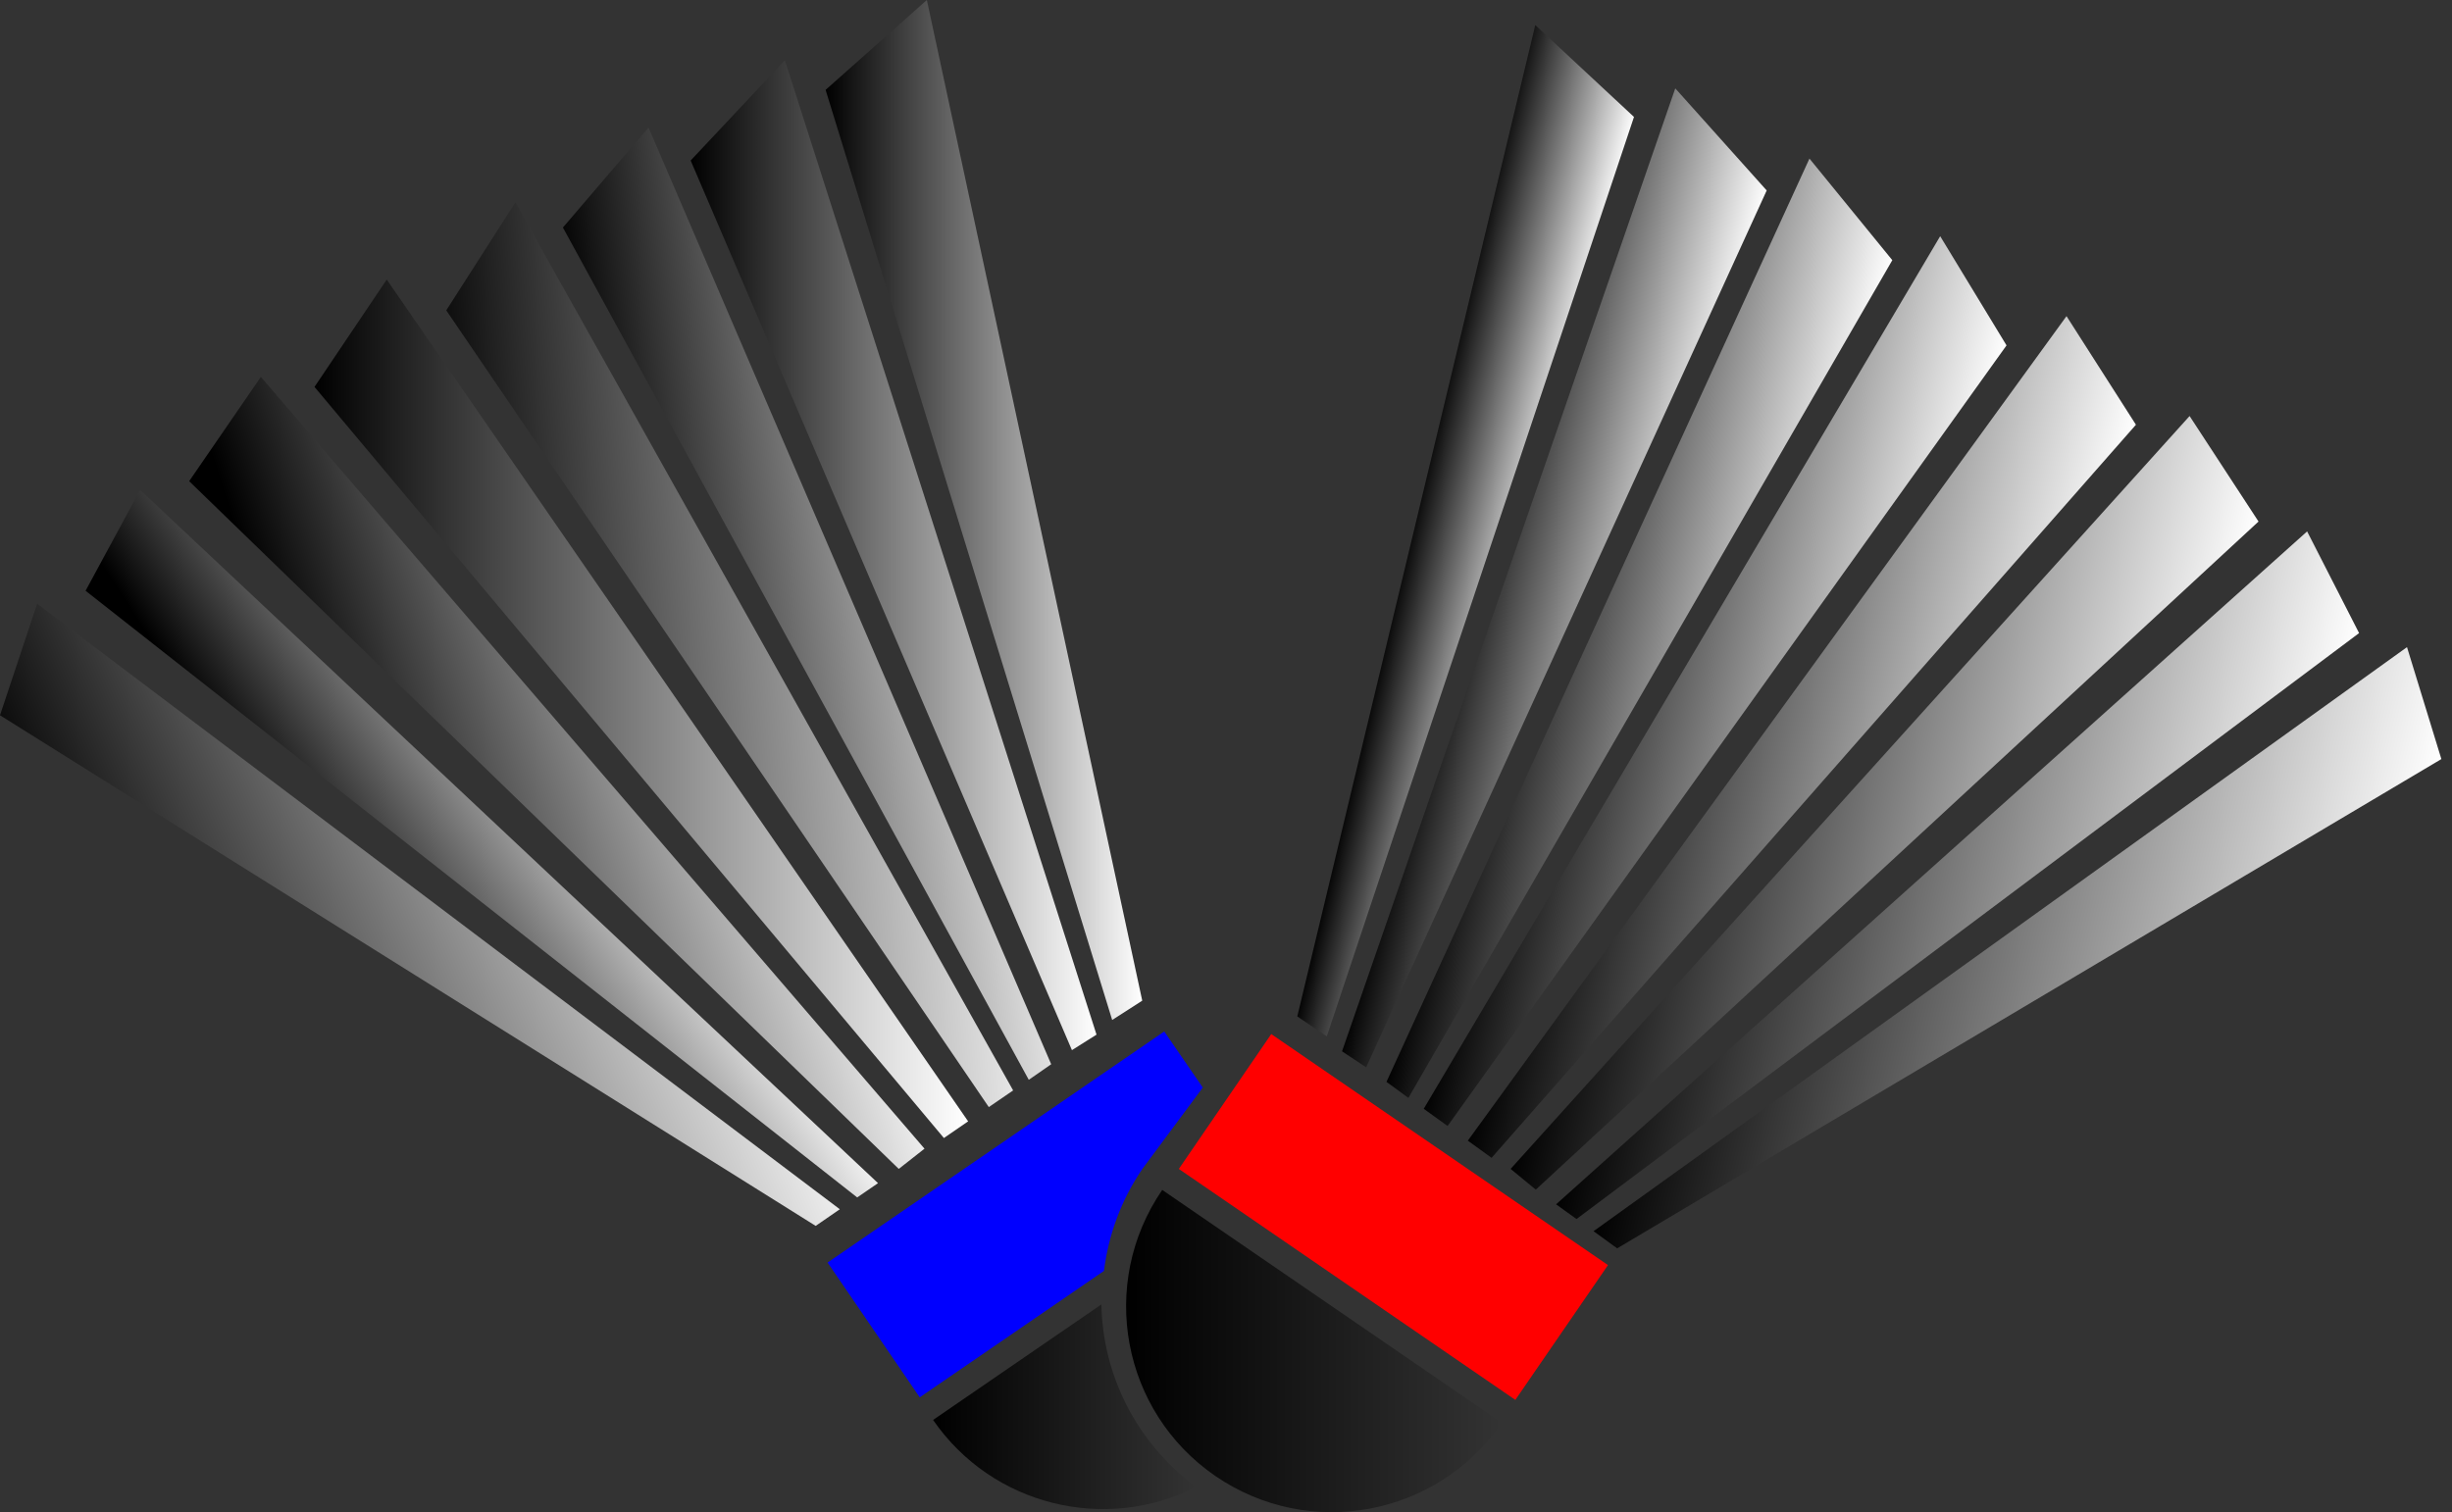 <?xml version="1.0" encoding="UTF-8" standalone="no"?>
<!-- Created with Inkscape (http://www.inkscape.org/) -->

<svg
   xmlns:dc="http://purl.org/dc/elements/1.1/"
   xmlns:cc="http://creativecommons.org/ns#"
   xmlns:rdf="http://www.w3.org/1999/02/22-rdf-syntax-ns#"
   xmlns:svg="http://www.w3.org/2000/svg"
   xmlns="http://www.w3.org/2000/svg"
   xmlns:xlink="http://www.w3.org/1999/xlink"
   xmlns:sodipodi="http://sodipodi.sourceforge.net/DTD/sodipodi-0.dtd"
   xmlns:inkscape="http://www.inkscape.org/namespaces/inkscape"
   version="1.1"
   width="127.082"
   height="78.393"
   viewBox="0 0 127.082 78.393"
   id="svg3211"
   inkscape:version="0.48.4 r9939"
   sodipodi:docname="doubles.svg"
   inkscape:export-filename="/home/matthew/Pictures/doubles.png"
   inkscape:export-xdpi="89.349091"
   inkscape:export-ydpi="89.349091">
  <rect x="0" y="0" width="127.082" height="78.393" fill="#333333" stroke="none"/>
  <sodipodi:namedview
     pagecolor="#ffffff"
     bordercolor="#666666"
     borderopacity="1"
     objecttolerance="10"
     gridtolerance="10"
     guidetolerance="10"
     inkscape:pageopacity="0"
     inkscape:pageshadow="2"
     inkscape:window-width="1855"
     inkscape:window-height="1056"
     id="namedview7102"
     showgrid="false"
     fit-margin-top="0"
     fit-margin-left="0"
     fit-margin-right="0"
     fit-margin-bottom="0"
     inkscape:zoom="3.21343"
     inkscape:cx="44.703956"
     inkscape:cy="64.979609"
     inkscape:window-x="65"
     inkscape:window-y="24"
     inkscape:window-maximized="1"
     inkscape:current-layer="svg3211" />
  <defs
     id="defs3277">
    <linearGradient
       id="linearGradient8057">
      <stop
         style="stop-color:#000000;stop-opacity:1;"
         offset="0"
         id="stop8059" />
      <stop
         style="stop-color:#ffffff;stop-opacity:1;"
         offset="1"
         id="stop8061" />
    </linearGradient>
    <linearGradient
       id="linearGradient8049">
      <stop
         style="stop-color:#000000;stop-opacity:1;"
         offset="0"
         id="stop8051" />
      <stop
         style="stop-color:#ffffff;stop-opacity:1;"
         offset="1"
         id="stop8053" />
    </linearGradient>
    <linearGradient
       id="linearGradient8041">
      <stop
         style="stop-color:#000000;stop-opacity:1;"
         offset="0"
         id="stop8043" />
      <stop
         style="stop-color:#ffffff;stop-opacity:1;"
         offset="1"
         id="stop8045" />
    </linearGradient>
    <linearGradient
       id="linearGradient8033">
      <stop
         style="stop-color:#000000;stop-opacity:1;"
         offset="0"
         id="stop8035" />
      <stop
         style="stop-color:#ffffff;stop-opacity:1;"
         offset="1"
         id="stop8037" />
    </linearGradient>
    <linearGradient
       id="linearGradient8025">
      <stop
         style="stop-color:#000000;stop-opacity:1;"
         offset="0"
         id="stop8027" />
      <stop
         style="stop-color:#ffffff;stop-opacity:1;"
         offset="1"
         id="stop8029" />
    </linearGradient>
    <linearGradient
       id="linearGradient8017">
      <stop
         style="stop-color:#000000;stop-opacity:1;"
         offset="0"
         id="stop8019" />
      <stop
         style="stop-color:#ffffff;stop-opacity:1;"
         offset="1"
         id="stop8021" />
    </linearGradient>
    <linearGradient
       id="linearGradient8009">
      <stop
         style="stop-color:#000000;stop-opacity:1;"
         offset="0"
         id="stop8011" />
      <stop
         style="stop-color:#ffffff;stop-opacity:1;"
         offset="1"
         id="stop8013" />
    </linearGradient>
    <linearGradient
       id="linearGradient8001">
      <stop
         style="stop-color:#000000;stop-opacity:1;"
         offset="0"
         id="stop8003" />
      <stop
         style="stop-color:#ffffff;stop-opacity:1;"
         offset="1"
         id="stop8005" />
    </linearGradient>
    <linearGradient
       inkscape:collect="always"
       id="linearGradient7993">
      <stop
         style="stop-color:#000000;stop-opacity:1;"
         offset="0"
         id="stop7995" />
      <stop
         style="stop-color:#000000;stop-opacity:0;"
         offset="1"
         id="stop7997" />
    </linearGradient>
    <linearGradient
       inkscape:collect="always"
       id="linearGradient7985">
      <stop
         style="stop-color:#000000;stop-opacity:1;"
         offset="0"
         id="stop7987" />
      <stop
         style="stop-color:#000000;stop-opacity:0;"
         offset="1"
         id="stop7989" />
    </linearGradient>
    <linearGradient
       inkscape:collect="always"
       xlink:href="#linearGradient5399"
       id="linearGradient6477"
       gradientUnits="userSpaceOnUse"
       gradientTransform="matrix(0.116,-0.05,0.05,0.116,6.138,26.653)"
       x1="21.156"
       y1="29.033"
       x2="74.574"
       y2="29.033" />
    <linearGradient
       id="linearGradient5399">
      <stop
         style="stop-color:#000000;stop-opacity:1;"
         offset="0"
         id="stop5401" />
      <stop
         style="stop-color:#ffffff;stop-opacity:1;"
         offset="1"
         id="stop5403" />
    </linearGradient>
    <linearGradient
       inkscape:collect="always"
       xlink:href="#linearGradient5399"
       id="linearGradient6479"
       gradientUnits="userSpaceOnUse"
       gradientTransform="matrix(0.116,-0.05,0.05,0.116,6.138,26.653)"
       x1="42.234"
       y1="39.799"
       x2="134.367"
       y2="39.799" />
    <linearGradient
       id="linearGradient7178">
      <stop
         style="stop-color:#000000;stop-opacity:1;"
         offset="0"
         id="stop7180" />
      <stop
         style="stop-color:#ffffff;stop-opacity:1;"
         offset="1"
         id="stop7182" />
    </linearGradient>
    <linearGradient
       inkscape:collect="always"
       xlink:href="#linearGradient5399"
       id="linearGradient6481"
       gradientUnits="userSpaceOnUse"
       gradientTransform="matrix(0.116,-0.05,0.05,0.116,6.138,26.653)"
       x1="62.788"
       y1="52.003"
       x2="190.986"
       y2="52.003" />
    <linearGradient
       id="linearGradient7185">
      <stop
         style="stop-color:#000000;stop-opacity:1;"
         offset="0"
         id="stop7187" />
      <stop
         style="stop-color:#ffffff;stop-opacity:1;"
         offset="1"
         id="stop7189" />
    </linearGradient>
    <linearGradient
       inkscape:collect="always"
       xlink:href="#linearGradient5359"
       id="linearGradient6483"
       gradientUnits="userSpaceOnUse"
       gradientTransform="matrix(0.116,-0.05,0.05,0.116,6.138,26.653)"
       x1="80.154"
       y1="65.481"
       x2="244.432"
       y2="65.481" />
    <linearGradient
       id="linearGradient5359">
      <stop
         style="stop-color:#000000;stop-opacity:1;"
         offset="0"
         id="stop5361" />
      <stop
         style="stop-color:#ffffff;stop-opacity:1;"
         offset="1"
         id="stop5363" />
    </linearGradient>
    <linearGradient
       inkscape:collect="always"
       xlink:href="#linearGradient5367"
       id="linearGradient6485"
       gradientUnits="userSpaceOnUse"
       gradientTransform="matrix(0.116,-0.05,0.05,0.116,6.138,26.653)"
       x1="100.696"
       y1="80.169"
       x2="303.432"
       y2="80.169" />
    <linearGradient
       id="linearGradient5367">
      <stop
         style="stop-color:#000000;stop-opacity:1;"
         offset="0"
         id="stop5369" />
      <stop
         style="stop-color:#ffffff;stop-opacity:1;"
         offset="1"
         id="stop5371" />
    </linearGradient>
    <linearGradient
       inkscape:collect="always"
       xlink:href="#linearGradient5375"
       id="linearGradient6487"
       gradientUnits="userSpaceOnUse"
       gradientTransform="matrix(0.116,-0.05,0.05,0.116,6.138,26.653)"
       x1="120.385"
       y1="98.976"
       x2="361.285"
       y2="98.976" />
    <linearGradient
       id="linearGradient5375">
      <stop
         style="stop-color:#000000;stop-opacity:1;"
         offset="0"
         id="stop5377" />
      <stop
         style="stop-color:#ffffff;stop-opacity:1;"
         offset="1"
         id="stop5379" />
    </linearGradient>
    <linearGradient
       inkscape:collect="always"
       xlink:href="#linearGradient5383"
       id="linearGradient6489"
       gradientUnits="userSpaceOnUse"
       gradientTransform="matrix(0.116,-0.05,0.05,0.116,6.138,26.653)"
       x1="141.804"
       y1="120.813"
       x2="411.659"
       y2="120.813" />
    <linearGradient
       id="linearGradient5383">
      <stop
         style="stop-color:#000000;stop-opacity:1;"
         offset="0"
         id="stop5385" />
      <stop
         style="stop-color:#ffffff;stop-opacity:1;"
         offset="1"
         id="stop5387" />
    </linearGradient>
    <linearGradient
       inkscape:collect="always"
       xlink:href="#linearGradient5391"
       id="linearGradient6491"
       gradientUnits="userSpaceOnUse"
       gradientTransform="matrix(0.116,-0.05,0.05,0.116,6.138,26.653)"
       x1="159.227"
       y1="143.498"
       x2="456.009"
       y2="143.498" />
    <linearGradient
       id="linearGradient5391">
      <stop
         style="stop-color:#000000;stop-opacity:1;"
         offset="0"
         id="stop5393" />
      <stop
         style="stop-color:#ffffff;stop-opacity:1;"
         offset="1"
         id="stop5395" />
    </linearGradient>
    <linearGradient
       inkscape:collect="always"
       xlink:href="#linearGradient5411"
       id="linearGradient6407"
       gradientUnits="userSpaceOnUse"
       x1="-22.965"
       y1="379.647"
       x2="138.715"
       y2="379.647"
       gradientTransform="matrix(0.116,-0.05,0.05,0.116,6.138,26.653)" />
    <linearGradient
       inkscape:collect="always"
       id="linearGradient5411">
      <stop
         style="stop-color:#000000;stop-opacity:1;"
         offset="0"
         id="stop5413" />
      <stop
         style="stop-color:#000000;stop-opacity:0;"
         offset="1"
         id="stop5415" />
    </linearGradient>
    <linearGradient
       y2="379.647"
       x2="138.715"
       y1="379.647"
       x1="-22.965"
       gradientTransform="matrix(0.123,0.03,-0.03,0.123,157.501,14.157)"
       gradientUnits="userSpaceOnUse"
       id="linearGradient7226"
       xlink:href="#linearGradient5411"
       inkscape:collect="always" />
    <linearGradient
       inkscape:collect="always"
       xlink:href="#linearGradient5399-6"
       id="linearGradient6477-4"
       gradientUnits="userSpaceOnUse"
       gradientTransform="matrix(0.116,-0.05,0.05,0.116,6.138,26.653)"
       x1="21.156"
       y1="29.033"
       x2="74.574"
       y2="29.033" />
    <linearGradient
       id="linearGradient5399-6">
      <stop
         style="stop-color:#000000;stop-opacity:1;"
         offset="0"
         id="stop5401-9" />
      <stop
         style="stop-color:#ffffff;stop-opacity:1;"
         offset="1"
         id="stop5403-4" />
    </linearGradient>
    <linearGradient
       inkscape:collect="always"
       xlink:href="#linearGradient5399-6"
       id="linearGradient6479-4"
       gradientUnits="userSpaceOnUse"
       gradientTransform="matrix(0.116,-0.05,0.05,0.116,6.138,26.653)"
       x1="42.234"
       y1="39.799"
       x2="134.367"
       y2="39.799" />
    <linearGradient
       id="linearGradient7344">
      <stop
         style="stop-color:#000000;stop-opacity:1;"
         offset="0"
         id="stop7346" />
      <stop
         style="stop-color:#ffffff;stop-opacity:1;"
         offset="1"
         id="stop7348" />
    </linearGradient>
    <linearGradient
       inkscape:collect="always"
       xlink:href="#linearGradient5399-6"
       id="linearGradient6481-5"
       gradientUnits="userSpaceOnUse"
       gradientTransform="matrix(0.116,-0.05,0.05,0.116,6.138,26.653)"
       x1="62.788"
       y1="52.003"
       x2="190.986"
       y2="52.003" />
    <linearGradient
       id="linearGradient7351">
      <stop
         style="stop-color:#000000;stop-opacity:1;"
         offset="0"
         id="stop7353" />
      <stop
         style="stop-color:#ffffff;stop-opacity:1;"
         offset="1"
         id="stop7355" />
    </linearGradient>
    <linearGradient
       inkscape:collect="always"
       xlink:href="#linearGradient5359-7"
       id="linearGradient6483-5"
       gradientUnits="userSpaceOnUse"
       gradientTransform="matrix(0.116,-0.05,0.05,0.116,6.138,26.653)"
       x1="80.154"
       y1="65.481"
       x2="244.432"
       y2="65.481" />
    <linearGradient
       id="linearGradient5359-7">
      <stop
         style="stop-color:#000000;stop-opacity:1;"
         offset="0"
         id="stop5361-1" />
      <stop
         style="stop-color:#ffffff;stop-opacity:1;"
         offset="1"
         id="stop5363-9" />
    </linearGradient>
    <linearGradient
       inkscape:collect="always"
       xlink:href="#linearGradient5367-3"
       id="linearGradient6485-2"
       gradientUnits="userSpaceOnUse"
       gradientTransform="matrix(0.116,-0.05,0.05,0.116,6.138,26.653)"
       x1="100.696"
       y1="80.169"
       x2="303.432"
       y2="80.169" />
    <linearGradient
       id="linearGradient5367-3">
      <stop
         style="stop-color:#000000;stop-opacity:1;"
         offset="0"
         id="stop5369-0" />
      <stop
         style="stop-color:#ffffff;stop-opacity:1;"
         offset="1"
         id="stop5371-9" />
    </linearGradient>
    <linearGradient
       inkscape:collect="always"
       xlink:href="#linearGradient5375-5"
       id="linearGradient6487-4"
       gradientUnits="userSpaceOnUse"
       gradientTransform="matrix(0.116,-0.05,0.05,0.116,6.138,26.653)"
       x1="120.385"
       y1="98.976"
       x2="361.285"
       y2="98.976" />
    <linearGradient
       id="linearGradient5375-5">
      <stop
         style="stop-color:#000000;stop-opacity:1;"
         offset="0"
         id="stop5377-4" />
      <stop
         style="stop-color:#ffffff;stop-opacity:1;"
         offset="1"
         id="stop5379-2" />
    </linearGradient>
    <linearGradient
       inkscape:collect="always"
       xlink:href="#linearGradient5383-4"
       id="linearGradient6489-5"
       gradientUnits="userSpaceOnUse"
       gradientTransform="matrix(0.116,-0.05,0.05,0.116,6.138,26.653)"
       x1="141.804"
       y1="120.813"
       x2="411.659"
       y2="120.813" />
    <linearGradient
       id="linearGradient5383-4">
      <stop
         style="stop-color:#000000;stop-opacity:1;"
         offset="0"
         id="stop5385-9" />
      <stop
         style="stop-color:#ffffff;stop-opacity:1;"
         offset="1"
         id="stop5387-3" />
    </linearGradient>
    <linearGradient
       inkscape:collect="always"
       xlink:href="#linearGradient5391-7"
       id="linearGradient6491-3"
       gradientUnits="userSpaceOnUse"
       gradientTransform="matrix(0.116,-0.05,0.05,0.116,6.138,26.653)"
       x1="159.227"
       y1="143.498"
       x2="456.009"
       y2="143.498" />
    <linearGradient
       id="linearGradient5391-7">
      <stop
         style="stop-color:#000000;stop-opacity:1;"
         offset="0"
         id="stop5393-5" />
      <stop
         style="stop-color:#ffffff;stop-opacity:1;"
         offset="1"
         id="stop5395-7" />
    </linearGradient>
    <linearGradient
       y2="143.498"
       x2="456.009"
       y1="143.498"
       x1="159.227"
       gradientTransform="matrix(0.116,-0.05,0.05,0.116,6.138,26.653)"
       gradientUnits="userSpaceOnUse"
       id="linearGradient7386"
       xlink:href="#linearGradient5391-7"
       inkscape:collect="always" />
    <linearGradient
       inkscape:collect="always"
       xlink:href="#linearGradient7985"
       id="linearGradient7991"
       x1="38.512"
       y1="58.44"
       x2="57.985"
       y2="58.44"
       gradientUnits="userSpaceOnUse"
       gradientTransform="translate(19.851,11.599)" />
    <linearGradient
       inkscape:collect="always"
       xlink:href="#linearGradient7993"
       id="linearGradient7999"
       x1="28.509"
       y1="61.328"
       x2="42.139"
       y2="61.328"
       gradientUnits="userSpaceOnUse"
       gradientTransform="translate(19.851,11.599)" />
    <linearGradient
       inkscape:collect="always"
       xlink:href="#linearGradient8001"
       id="linearGradient8007"
       x1="22.938"
       y1="14.839"
       x2="39.349"
       y2="14.839"
       gradientUnits="userSpaceOnUse"
       gradientTransform="translate(19.851,11.599)" />
    <linearGradient
       inkscape:collect="always"
       xlink:href="#linearGradient8009"
       id="linearGradient8015"
       x1="15.944"
       y1="17.182"
       x2="36.978"
       y2="17.182"
       gradientUnits="userSpaceOnUse"
       gradientTransform="translate(19.851,11.599)" />
    <linearGradient
       inkscape:collect="always"
       xlink:href="#linearGradient8017"
       id="linearGradient8023"
       x1="-16.771"
       y1="37.146"
       x2="14.652"
       y2="23.723"
       gradientUnits="userSpaceOnUse"
       gradientTransform="translate(19.851,11.599)" />
    <linearGradient
       inkscape:collect="always"
       xlink:href="#linearGradient8025"
       id="linearGradient8031"
       x1="-3.534"
       y1="34.78"
       x2="11.131"
       y2="25.318"
       gradientUnits="userSpaceOnUse"
       gradientTransform="translate(19.851,11.599)" />
    <linearGradient
       inkscape:collect="always"
       xlink:href="#linearGradient8033"
       id="linearGradient8039"
       x1="-2.346"
       y1="32.65"
       x2="22.783"
       y2="24.728"
       gradientUnits="userSpaceOnUse"
       gradientTransform="translate(19.851,11.599)" />
    <linearGradient
       inkscape:collect="always"
       xlink:href="#linearGradient8041"
       id="linearGradient8047"
       x1="-3.551"
       y1="25.146"
       x2="30.324"
       y2="25.146"
       gradientUnits="userSpaceOnUse"
       gradientTransform="translate(19.851,11.599)" />
    <linearGradient
       inkscape:collect="always"
       xlink:href="#linearGradient8049"
       id="linearGradient8055"
       x1="3.026"
       y1="25.648"
       x2="34.418"
       y2="23.441"
       gradientUnits="userSpaceOnUse"
       gradientTransform="translate(19.851,11.599)" />
    <linearGradient
       inkscape:collect="always"
       xlink:href="#linearGradient8057"
       id="linearGradient8063"
       x1="11.395"
       y1="22.45"
       x2="34.63"
       y2="19.696"
       gradientUnits="userSpaceOnUse"
       gradientTransform="translate(19.851,11.599)" />
  </defs>
  <g
     transform="translate(-202.578,-206.984)"
     id="g3213" />
  <path
     d="m 57.085,67.622 -8.725,5.99 c 3.071,4.457 8.929,5.851 13.629,3.472 -3.118,-2.307 -4.841,-5.831 -4.905,-9.462 z"
     id="path3255-3"
     style="fill:url(#linearGradient7999);fill-opacity:1"
     inkscape:connector-curvature="0" />
  <path
     d="m 60.341,53.472 -17.449,11.98 4.775,6.988 9.549,-6.554 c 0.234,-1.843 0.874,-3.657 1.997,-5.295 l 3.125,-4.21 -1.997,-2.908 z"
     id="path3257-8"
     style="fill:#0000ff"
     inkscape:connector-curvature="0" />
  <path
     d="M 59.2,51.876 48.036,-3.3779121e-6 42.789,4.659 57.642,52.877 z"
     id="path3259-8"
     style="fill:url(#linearGradient8007);fill-opacity:1"
     inkscape:connector-curvature="0" />
  <path
     d="M 56.83,53.637 40.678,3.121 35.796,8.321 55.556,54.441 z"
     id="path3261-1"
     style="fill:url(#linearGradient8015);fill-opacity:1"
     inkscape:connector-curvature="0" />
  <path
     d="M 54.481,55.172 33.611,6.611 29.175,11.795 53.319,55.979 z"
     id="path3263-5"
     style="fill:url(#linearGradient8063);fill-opacity:1"
     inkscape:connector-curvature="0" />
  <path
     d="M 52.509,56.529 26.714,10.488 l -3.585,5.601 28.118,41.304 z"
     id="path3265-9"
     style="fill:url(#linearGradient8055);fill-opacity:1"
     inkscape:connector-curvature="0" />
  <path
     d="M 50.176,58.132 20.044,14.493 16.3,20.058 48.92,58.997 z"
     id="path3267-0"
     style="fill:url(#linearGradient8047);fill-opacity:1"
     inkscape:connector-curvature="0" />
  <path
     d="M 47.915,59.549 13.52,19.539 9.804,24.945 46.581,60.598 z"
     id="path3269-9"
     style="fill:url(#linearGradient8039);fill-opacity:1"
     inkscape:connector-curvature="0" />
  <path
     d="M 45.506,61.336 7.264,25.399 4.435,30.626 44.426,62.077 z"
     id="path3271-4"
     style="fill:url(#linearGradient8031);fill-opacity:1"
     inkscape:connector-curvature="0" />
  <path
     d="M 43.526,62.689 1.926,31.298 0,37.081 42.275,63.552 z"
     id="path3273-5"
     style="fill:url(#linearGradient8023);fill-opacity:1"
     inkscape:connector-curvature="0" />
  <path
     d="m 77.836,73.76 c -3.345,4.854 -9.977,6.094 -14.841,2.762 -4.858,-3.335 -6.092,-9.971 -2.759,-14.835 z"
     id="path4537"
     style="fill:url(#linearGradient7991);fill-opacity:1"
     inkscape:connector-curvature="0" />
  <path
     d="M 78.537,72.573 61.096,60.599 65.886,53.608 83.339,65.584 z"
     id="path4539"
     style="fill:#ff0000"
     inkscape:connector-curvature="0" />
  <g
     transform="matrix(0.806,0.592,-0.592,0.806,82.02,-2.034)"
     id="g6467-7">
    <path
       style="fill:url(#linearGradient6477-4);fill-opacity:1"
       inkscape:connector-curvature="0"
       d="M 20.48,52.856 0,4.137 6.941,4.947 22.323,52.784 z"
       id="path3259-7-5" />
    <path
       style="fill:url(#linearGradient6479-4);fill-opacity:1"
       inkscape:connector-curvature="0"
       d="M 23.42,52.941 7.788,2.486 14.74,3.947 24.919,52.871 z"
       id="path3261-2-9" />
    <path
       style="fill:url(#linearGradient6481-5);fill-opacity:1"
       inkscape:connector-curvature="0"
       d="M 26.213,52.855 15.548,1.304 22.127,3.006 27.622,52.851 z"
       id="path3263-3-5" />
    <path
       style="fill:url(#linearGradient6483-5);fill-opacity:1"
       inkscape:connector-curvature="0"
       d="M 28.597,52.837 23.39,0.535 29.512,3.062 30.12,52.823 z"
       id="path3265-8-5" />
    <path
       style="fill:url(#linearGradient6485-2);fill-opacity:1"
       inkscape:connector-curvature="0"
       d="M 31.416,52.815 31.12,-6.4237139e-6 37.352,2.407 32.935,52.804 z"
       id="path3267-9-3" />
    <path
       style="fill:url(#linearGradient6487-4);fill-opacity:1"
       inkscape:connector-curvature="0"
       d="m 34.07,52.682 5.256,-52.285 6.117,2.293 -9.685,50.086 z"
       id="path3269-0-1" />
    <path
       style="fill:url(#linearGradient6489-5);fill-opacity:1"
       inkscape:connector-curvature="0"
       d="M 37.056,52.767 47.776,1.612 53.067,4.266 38.361,52.756 z"
       id="path3271-8-5" />
    <path
       style="fill:url(#linearGradient7386);fill-opacity:1"
       inkscape:connector-curvature="0"
       d="M 39.445,52.741 55.499,3.383 60.37,7.005 40.959,52.733 z"
       id="path3273-8-7" />
  </g>
</svg>

